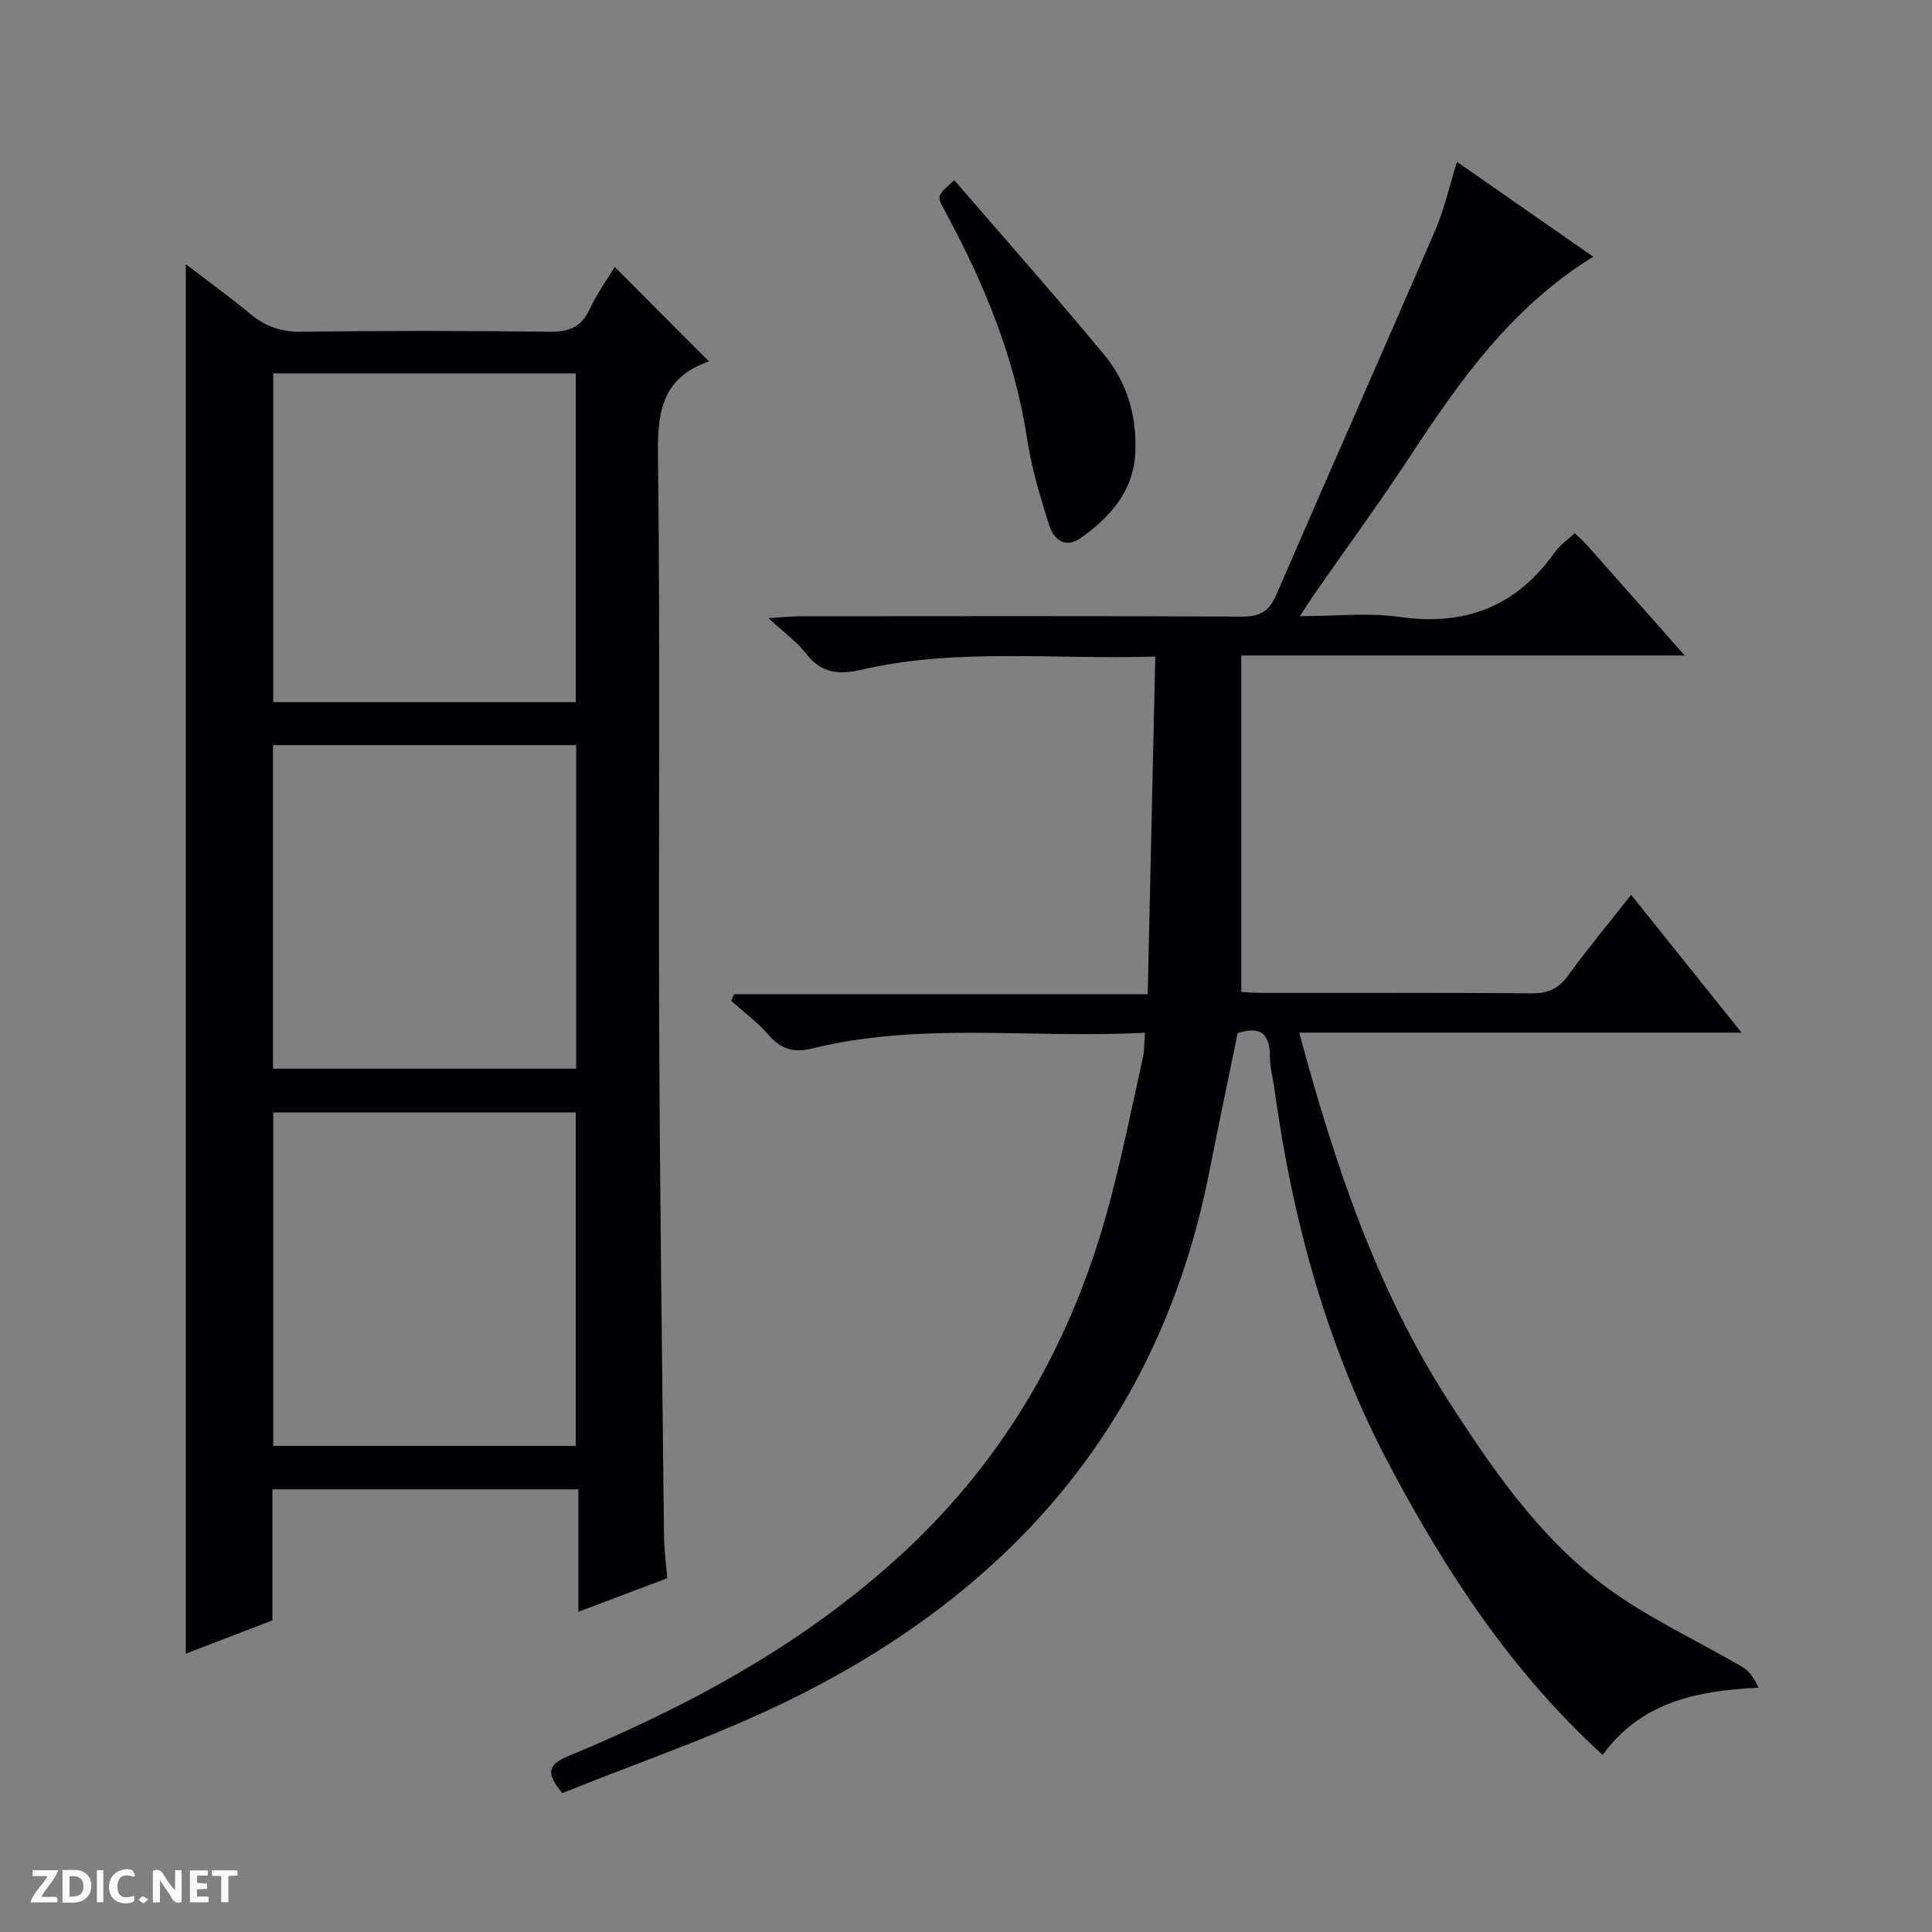 <svg enable-background="new 0 0 400 400" viewBox="0 0 400 400" xmlns="http://www.w3.org/2000/svg"><rect x="0" y="0" width="400" height="400" fill="#808080" stroke="none"/><g fill="#fcfbfa"><path d="m37.59 393.81c-.92.31-1.52.05-2-.78-.7-1.2-1.52-2.34-2.47-3.78v4.59c-.55.03-.95.05-1.41.07-.03-.37-.06-.64-.06-.91 0-1.91 0-3.81 0-5.7 1.13-.41 1.77-.03 2.29.91.62 1.11 1.38 2.14 2.31 3.19v-4.2h1.35v6.61z"/><path d="m12.94 393.88v-6.75c1.9.19 3.93-.54 5.37 1.29.8 1.01.78 2.88.03 3.97-1.37 1.97-3.4 1.51-6.4 1.49m2.45-1.22c2.04.12 2.92-.58 2.89-2.21-.03-1.51-.98-2.19-2.89-2z"/><path d="m11.81 393.87h-5.49c.68-2.18 2.47-3.48 3.51-5.45h-3.08v-1.21h5.29c-.71 2.13-2.44 3.48-3.47 5.51.86 0 1.63.04 2.39-.01.79-.05 1.14.21.85 1.16"/><path d="m39.33 393.86v-6.61h3.7v1.07h-2.22v1.52c.68.04 1.34.09 2.07.13v1.07c-.72.05-1.38.09-2.1.14v1.48h2.4v1.19h-3.85z"/><path d="m27.71 388.56c-1.15-.3-2.46-.61-3.1.64-.37.73-.41 1.93-.06 2.67.63 1.35 1.99.93 3.17.68.35.94-.01 1.32-.93 1.46-1.62.25-3.05-.27-3.76-1.48-.73-1.24-.6-3.03.31-4.17.88-1.11 2.71-1.7 4-1.16.32.13.44.74.65 1.12-.1.08-.19.16-.28.24"/><path d="m49.15 387.24v1.07c-.59.02-1.17.05-1.87.08v5.44h-1.48v-5.44h-1.85c-.05-.4-.08-.73-.13-1.15z"/><path d="m20.06 387.21h1.33v6.62h-1.33z"/><path d="m30.68 393.25c-.39.38-.8.79-1.05.76-.32-.05-.6-.45-.9-.7.26-.24.51-.64.8-.67.29-.04.62.3 1.15.61"/></g><path d="m237.06 213.81c-23.2 1.28-46.25-2.31-68.9 3.26-3.9.96-6.48.15-9.05-2.82-2.26-2.61-5.12-4.71-7.71-7.04.19-.45.39-.91.58-1.36h85.64c.53-23.59 1.04-46.44 1.57-69.92-20.79.68-40.97-1.86-60.8 2.72-4.98 1.15-8.41.67-11.57-3.41-1.8-2.33-4.32-4.12-7.72-7.27 3.22-.19 4.89-.38 6.56-.38 30.5-.02 60.99-.08 91.49.07 3.7.02 5.62-1.09 7.1-4.52 10.87-25.15 22-50.2 32.86-75.36 1.89-4.38 2.93-9.12 4.54-14.27 9.35 6.51 18.55 12.92 28.21 19.64-16.87 10.4-27.56 25.57-37.83 41.2-6.39 9.73-13.28 19.13-19.93 28.68-.83 1.19-1.59 2.42-2.97 4.54 7.47 0 14.18-.77 20.64.16 13.66 1.96 24.27-2.22 32.2-13.48 1.01-1.43 2.58-2.48 4.05-3.85.95.9 1.7 1.51 2.34 2.23 6.62 7.45 13.22 14.91 20.45 23.09-30.85 0-60.87 0-91.82 0v69.65c1.02.05 2.64.2 4.26.2 18.66.02 37.33-.07 55.99.09 3.39.03 5.52-1.08 7.48-3.77 4.01-5.5 8.37-10.75 12.99-16.62 7.57 9.44 14.9 18.59 22.87 28.53-30.97 0-60.99 0-91.59 0 7.33 27.17 15.95 53.05 30.98 76.37 9.97 15.46 20.43 30.56 36.08 40.88 7.88 5.2 16.49 9.3 24.67 14.06 1.48.86 2.51 2.5 3.39 4.31-12.9.6-24.39 3.01-32.29 13.92-18.84-17.17-32.24-37.65-43.9-59.52-13.16-24.69-20.33-51.12-24.1-78.63-.29-2.14-.91-4.26-.9-6.39.03-4.66-1.86-6.47-6.68-4.9-1.97 9.63-4.01 19.34-5.94 29.08-10.36 52.04-41.71 87.35-88.53 109.81-14.77 7.09-30.38 12.42-45.35 18.45-3.55-4.23-2.9-5.94 1.21-7.64 25.18-10.45 48.89-23.25 69.18-41.95 21.72-20.02 35.49-44.53 42.96-72.8 2.59-9.78 4.6-19.71 6.79-29.59.38-1.55.32-3.21.5-5.45z" fill="#010104"/><path d="m138.14 326.76c-6.23 2.35-11.93 4.5-18.4 6.95 0-8.87 0-16.95 0-25.36-21.31 0-42.04 0-63.34 0v27.14c-6.16 2.37-11.85 4.55-17.93 6.88 0-95.94 0-191.39 0-287.67 4.61 3.53 9.1 6.78 13.36 10.3 3.09 2.56 6.3 3.73 10.44 3.68 17.16-.22 34.33-.21 51.49 0 3.95.05 6.54-.88 8.29-4.6 1.53-3.27 3.68-6.26 5.22-8.82 6.43 6.45 12.82 12.86 19.43 19.49.4-.57.21.04-.15.17-9.03 3.18-10.44 9.76-10.33 18.69.5 39.82.09 79.65.26 119.47.15 34.8.61 69.6.99 104.41 0 2.95.4 5.91.67 9.27zm-18.94-27.4c0-23.38 0-46.23 0-69.05-21.12 0-41.85 0-62.63 0v69.05zm.01-154c0-23.03 0-45.55 0-68.05-21.11 0-41.84 0-62.64 0v68.05zm.08 8.91c-21.1 0-41.84 0-62.77 0v66.99h62.77c0-22.39 0-44.45 0-66.99z" fill="#010104"/><path d="m197.57 37.31c10.41 12.06 20.98 23.97 31.12 36.24 4.66 5.64 6.67 12.55 6.37 20-.34 8.12-5.15 13.45-11.27 17.82-3.21 2.29-5.63.36-6.57-2.63-1.83-5.82-3.63-11.72-4.54-17.73-2.57-17-8.99-32.51-17.12-47.46-1.65-3.02-1.58-3.06 2.01-6.24z" fill="#010104"/></svg>